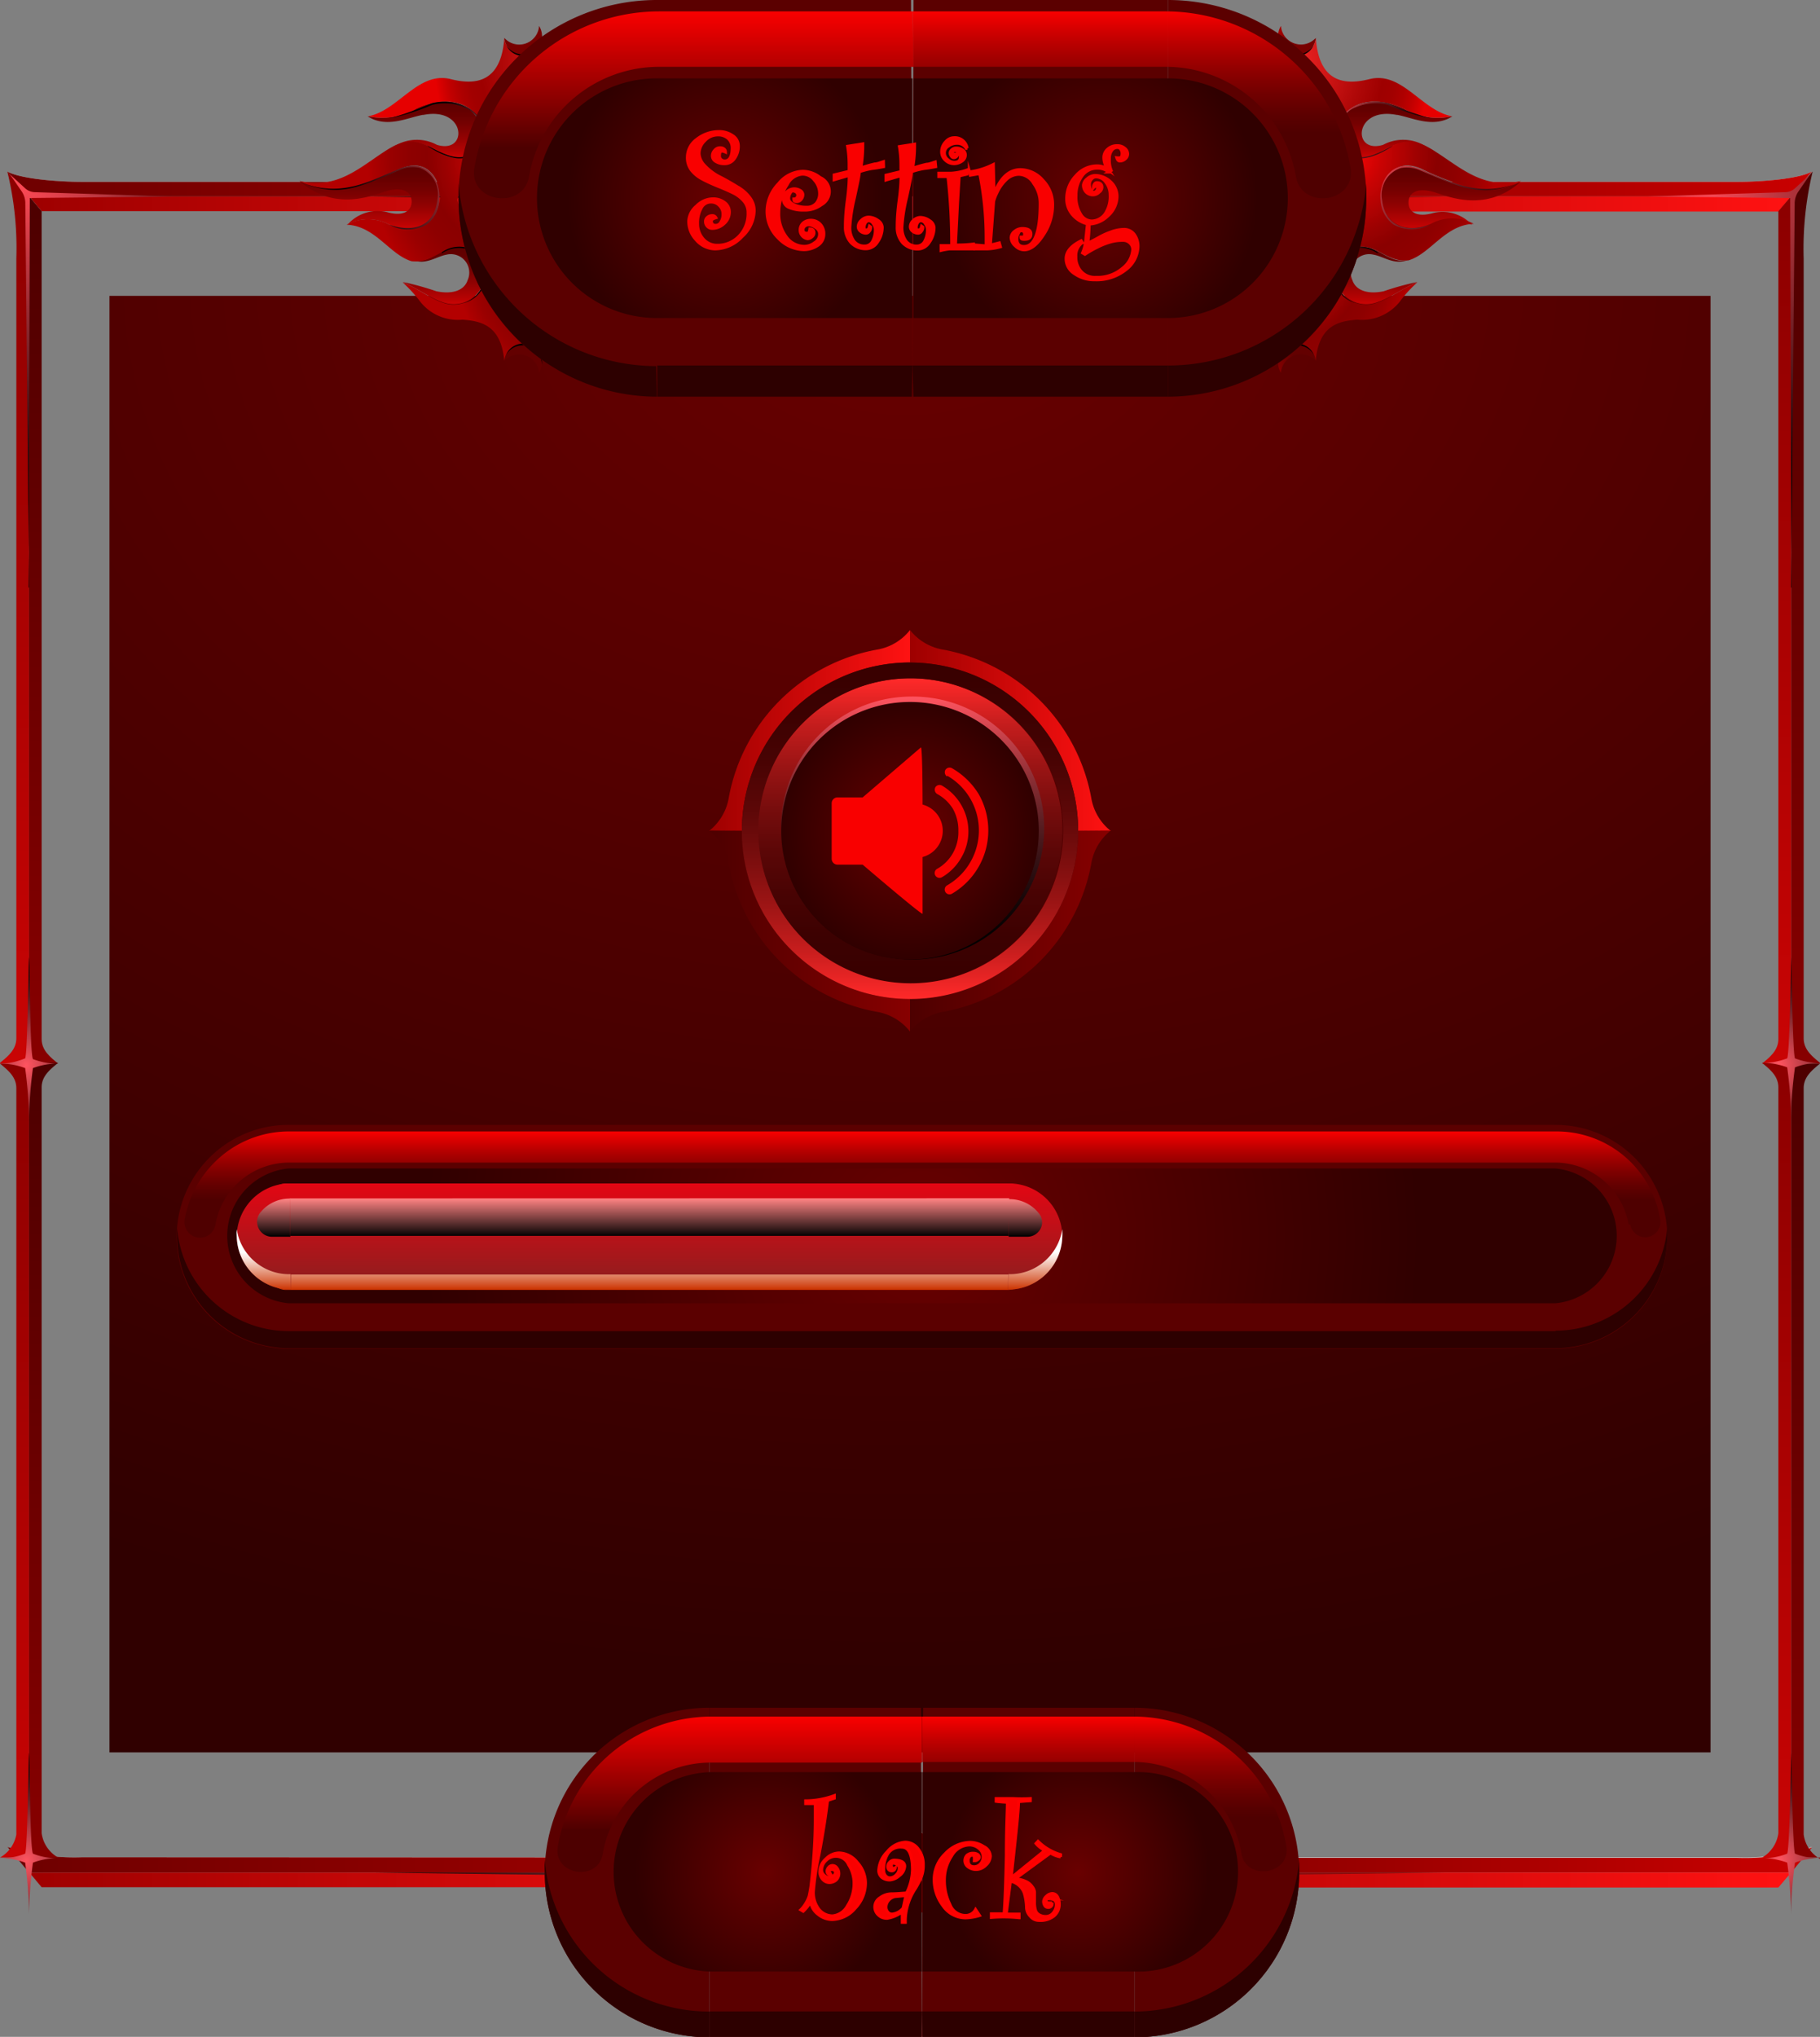 <svg xmlns="http://www.w3.org/2000/svg" xmlns:xlink="http://www.w3.org/1999/xlink" viewBox="0 0 121.54 135.97"><rect x="0" y="0" width="121.54" height="135.97" fill="#808080" stroke="none"/><defs><style>.cls-1{isolation:isolate;}.cls-10,.cls-11,.cls-12,.cls-13,.cls-14,.cls-15,.cls-16,.cls-17,.cls-18,.cls-19,.cls-2,.cls-20,.cls-21,.cls-22,.cls-23,.cls-24,.cls-25,.cls-26,.cls-27,.cls-28,.cls-29,.cls-3,.cls-30,.cls-31,.cls-32,.cls-33,.cls-34,.cls-35,.cls-36,.cls-37,.cls-38,.cls-39,.cls-4,.cls-40,.cls-41,.cls-42,.cls-43,.cls-44,.cls-45,.cls-46,.cls-47,.cls-48,.cls-49,.cls-5,.cls-50,.cls-51,.cls-52,.cls-53,.cls-54,.cls-55,.cls-56,.cls-57,.cls-59,.cls-6,.cls-60,.cls-63,.cls-64,.cls-67,.cls-68,.cls-69,.cls-7,.cls-70,.cls-71,.cls-72,.cls-73,.cls-74,.cls-75,.cls-78,.cls-79,.cls-8,.cls-80,.cls-81,.cls-83,.cls-84,.cls-85,.cls-86,.cls-87,.cls-88,.cls-9{fill-rule:evenodd;}.cls-2{fill:url(#radial-gradient);}.cls-3{fill:#cfcfcf;}.cls-4{fill:url(#linear-gradient);}.cls-5{fill:url(#linear-gradient-2);}.cls-6{fill:url(#linear-gradient-3);}.cls-7{fill:url(#linear-gradient-4);}.cls-14,.cls-15,.cls-20,.cls-21,.cls-22,.cls-27,.cls-28,.cls-29,.cls-38,.cls-39,.cls-40,.cls-41,.cls-42,.cls-51,.cls-52,.cls-53,.cls-54,.cls-55,.cls-58,.cls-61,.cls-62,.cls-65,.cls-73,.cls-77,.cls-8,.cls-80,.cls-82,.cls-84,.cls-87,.cls-9{mix-blend-mode:screen;}.cls-8{fill:url(#linear-gradient-5);}.cls-15,.cls-9{opacity:0.5;}.cls-9{fill:url(#linear-gradient-6);}.cls-10{fill:url(#linear-gradient-7);}.cls-11{fill:url(#linear-gradient-8);}.cls-12{fill:url(#linear-gradient-9);}.cls-13{fill:url(#linear-gradient-10);}.cls-14{fill:url(#linear-gradient-11);}.cls-15{fill:url(#linear-gradient-12);}.cls-16{fill:url(#linear-gradient-13);}.cls-17{fill:url(#linear-gradient-14);}.cls-18{fill:url(#linear-gradient-15);}.cls-19{fill:url(#linear-gradient-16);}.cls-20{fill:url(#radial-gradient-2);}.cls-21{fill:url(#radial-gradient-3);}.cls-22{fill:url(#radial-gradient-4);}.cls-23{fill:url(#linear-gradient-17);}.cls-24{fill:url(#linear-gradient-18);}.cls-25{fill:url(#linear-gradient-19);}.cls-26{fill:url(#linear-gradient-20);}.cls-27{fill:url(#radial-gradient-5);}.cls-28{fill:url(#radial-gradient-6);}.cls-29{fill:url(#radial-gradient-7);}.cls-30{fill:url(#radial-gradient-8);}.cls-31{fill:url(#radial-gradient-9);}.cls-32{fill:url(#linear-gradient-21);}.cls-33{fill:url(#linear-gradient-22);}.cls-34{fill:url(#linear-gradient-23);}.cls-35{fill:url(#radial-gradient-10);}.cls-36{fill:url(#radial-gradient-11);}.cls-37{fill:url(#radial-gradient-12);}.cls-38{fill:url(#radial-gradient-13);}.cls-39{fill:url(#radial-gradient-14);}.cls-40{fill:url(#radial-gradient-15);}.cls-41{fill:url(#radial-gradient-16);}.cls-42{fill:url(#radial-gradient-17);}.cls-43{fill:url(#radial-gradient-18);}.cls-44{fill:url(#radial-gradient-19);}.cls-45{fill:url(#linear-gradient-24);}.cls-46{fill:url(#linear-gradient-25);}.cls-47{fill:url(#linear-gradient-26);}.cls-48{fill:url(#radial-gradient-20);}.cls-49{fill:url(#radial-gradient-21);}.cls-50{fill:url(#radial-gradient-22);}.cls-51{fill:url(#radial-gradient-23);}.cls-52{fill:url(#radial-gradient-24);}.cls-53{fill:url(#radial-gradient-25);}.cls-54{fill:url(#radial-gradient-26);}.cls-55{fill:url(#radial-gradient-27);}.cls-56{fill:#5b0000;}.cls-57{fill:#2d0000;}.cls-58{fill:url(#linear-gradient-27);}.cls-59{fill:url(#radial-gradient-28);}.cls-60{fill:url(#radial-gradient-29);}.cls-61{fill:url(#linear-gradient-28);}.cls-62{fill:url(#linear-gradient-29);}.cls-63{fill:url(#radial-gradient-30);}.cls-64{fill:url(#radial-gradient-31);}.cls-65{fill:url(#linear-gradient-30);}.cls-66,.cls-75,.cls-76{fill:#f90000;}.cls-66{stroke:red;stroke-width:0.19px;}.cls-66,.cls-76{stroke-miterlimit:10;}.cls-67{fill:url(#linear-gradient-31);}.cls-68{fill:url(#linear-gradient-32);}.cls-69{fill:url(#linear-gradient-33);}.cls-70{fill:url(#linear-gradient-34);}.cls-71{fill:url(#linear-gradient-35);}.cls-72{fill:url(#linear-gradient-36);}.cls-73{fill:url(#linear-gradient-37);}.cls-74{fill:url(#radial-gradient-32);}.cls-76{stroke:#f90000;stroke-width:0.21px;}.cls-77{fill:url(#linear-gradient-38);}.cls-78{fill:url(#radial-gradient-33);}.cls-79{fill:url(#linear-gradient-39);}.cls-80{fill:url(#linear-gradient-40);}.cls-81,.cls-85,.cls-88{mix-blend-mode:multiply;}.cls-81{fill:url(#linear-gradient-41);}.cls-82{fill:url(#linear-gradient-42);}.cls-83{fill:url(#linear-gradient-43);}.cls-84{fill:url(#linear-gradient-44);}.cls-85{fill:url(#linear-gradient-45);}.cls-86{fill:url(#linear-gradient-46);}.cls-87{fill:url(#linear-gradient-47);}.cls-88{fill:url(#linear-gradient-48);}</style><radialGradient id="radial-gradient" cx="120.24" cy="-332.71" r="145.85" gradientTransform="translate(-44.06 231.63) scale(0.87 0.64)" gradientUnits="userSpaceOnUse"><stop offset="0" stop-color="#690000"/><stop offset="1" stop-color="#300000"/></radialGradient><linearGradient id="linear-gradient" x1="1.94" y1="-576.2" x2="60.77" y2="-576.2" gradientTransform="matrix(1, 0, 0, -1, 0, -561.18)" gradientUnits="userSpaceOnUse"><stop offset="0" stop-color="#9e0000"/><stop offset="1" stop-color="#ff1212"/></linearGradient><linearGradient id="linear-gradient-2" x1="0.49" y1="-572.41" x2="60.77" y2="-572.41" gradientTransform="matrix(1, 0, 0, -1, 0, -561.18)" gradientUnits="userSpaceOnUse"><stop offset="0" stop-color="#6e0000"/><stop offset="1" stop-color="#ad0000"/></linearGradient><linearGradient id="linear-gradient-3" x1="60.77" y1="-572.41" x2="121.05" y2="-572.41" gradientTransform="matrix(1, 0, 0, -1, 0, -561.18)" gradientUnits="userSpaceOnUse"><stop offset="0" stop-color="#6b0000"/><stop offset="1" stop-color="#c90000"/></linearGradient><linearGradient id="linear-gradient-4" x1="60.77" y1="-576.2" x2="119.61" y2="-576.2" xlink:href="#linear-gradient"/><linearGradient id="linear-gradient-5" x1="24.88" y1="-575.95" x2="60.77" y2="-575.95" gradientTransform="matrix(1, 0, 0, -1, 0, -561.18)" gradientUnits="userSpaceOnUse"><stop offset="0"/><stop offset="1" stop-color="#ff4a56"/></linearGradient><linearGradient id="linear-gradient-6" x1="60.77" y1="-575.95" x2="96.66" y2="-575.95" gradientTransform="matrix(1, 0, 0, -1, 0, -561.18)" gradientUnits="userSpaceOnUse"><stop offset="0" stop-color="#ff4a56"/><stop offset="1"/></linearGradient><linearGradient id="linear-gradient-7" x1="1.94" y1="-688.03" x2="60.77" y2="-688.03" xlink:href="#linear-gradient"/><linearGradient id="linear-gradient-8" x1="0.49" y1="-684.25" x2="60.77" y2="-684.25" xlink:href="#linear-gradient-2"/><linearGradient id="linear-gradient-9" x1="60.77" y1="-684.25" x2="121.05" y2="-684.25" xlink:href="#linear-gradient-3"/><linearGradient id="linear-gradient-10" x1="60.77" y1="-688.03" x2="119.61" y2="-688.03" xlink:href="#linear-gradient"/><linearGradient id="linear-gradient-11" x1="24.88" y1="-687.78" x2="60.77" y2="-687.78" xlink:href="#linear-gradient-5"/><linearGradient id="linear-gradient-12" x1="60.77" y1="-687.78" x2="96.66" y2="-687.78" xlink:href="#linear-gradient-6"/><linearGradient id="linear-gradient-13" x1="0.97" y1="124.04" x2="0.97" y2="70.95" gradientUnits="userSpaceOnUse"><stop offset="0" stop-color="#c90404"/><stop offset="1" stop-color="#8c0000"/></linearGradient><linearGradient id="linear-gradient-14" x1="0.97" y1="70.95" x2="0.97" y2="11.45" xlink:href="#linear-gradient-13"/><linearGradient id="linear-gradient-15" x1="2.91" y1="70.95" x2="2.91" y2="13.12" gradientUnits="userSpaceOnUse"><stop offset="0" stop-color="#870000"/><stop offset="1" stop-color="#4d0000"/></linearGradient><linearGradient id="linear-gradient-16" x1="2.91" y1="124.04" x2="2.91" y2="70.95" xlink:href="#linear-gradient-15"/><radialGradient id="radial-gradient-2" cx="53.8" cy="12.06" r="21.37" gradientTransform="translate(-44.59) scale(0.86 1)" xlink:href="#linear-gradient-6"/><radialGradient id="radial-gradient-3" cx="53.89" cy="71.12" r="6.79" gradientTransform="translate(-44.59) scale(0.86 1)" gradientUnits="userSpaceOnUse"><stop offset="0" stop-color="#ff5460"/><stop offset="1"/></radialGradient><radialGradient id="radial-gradient-4" cx="53.89" cy="124.22" r="6.79" xlink:href="#radial-gradient-3"/><linearGradient id="linear-gradient-17" x1="120.57" y1="124.04" x2="120.57" y2="70.95" xlink:href="#linear-gradient-15"/><linearGradient id="linear-gradient-18" x1="120.57" y1="70.95" x2="120.57" y2="11.45" xlink:href="#linear-gradient-15"/><linearGradient id="linear-gradient-19" x1="118.64" y1="70.95" x2="118.64" y2="13.12" xlink:href="#linear-gradient-13"/><linearGradient id="linear-gradient-20" x1="118.64" y1="124.04" x2="118.64" y2="70.95" xlink:href="#linear-gradient-13"/><radialGradient id="radial-gradient-5" cx="-1309.02" cy="12.06" r="21.37" gradientTransform="matrix(-0.86, 0, 0, 1, -1011.85, 0)" xlink:href="#linear-gradient-6"/><radialGradient id="radial-gradient-6" cx="190.02" cy="71.12" r="6.79" xlink:href="#radial-gradient-3"/><radialGradient id="radial-gradient-7" cx="190.02" cy="124.22" r="6.79" xlink:href="#radial-gradient-3"/><radialGradient id="radial-gradient-8" cx="-1449.75" cy="26.45" r="5.11" gradientTransform="matrix(-0.9, 0, 0, 1, -1222.3, 0)" gradientUnits="userSpaceOnUse"><stop offset="0" stop-color="#d40000"/><stop offset="1" stop-color="#630000"/></radialGradient><radialGradient id="radial-gradient-9" cx="-1451.54" cy="1.65" r="2.37" gradientTransform="matrix(-0.9, 0, 0, 1, -1222.3, 0)" gradientUnits="userSpaceOnUse"><stop offset="0" stop-color="red"/><stop offset="1" stop-color="#780000"/></radialGradient><linearGradient id="linear-gradient-21" x1="-649.12" y1="15.26" x2="-649.12" y2="11.05" gradientTransform="matrix(-1, 0, 0, 1, -552.22, 0)" gradientUnits="userSpaceOnUse"><stop offset="0" stop-color="#c90404"/><stop offset="0.12" stop-color="#b40303"/><stop offset="0.38" stop-color="#8f0202"/><stop offset="0.62" stop-color="#740101"/><stop offset="0.84" stop-color="#640000"/><stop offset="1" stop-color="#5e0000"/></linearGradient><linearGradient id="linear-gradient-22" x1="-644.12" y1="20.31" x2="-644.12" y2="16.48" xlink:href="#linear-gradient-21"/><linearGradient id="linear-gradient-23" x1="-645.37" y1="10.51" x2="-645.37" y2="6.78" xlink:href="#linear-gradient-21"/><radialGradient id="radial-gradient-10" cx="-1453.28" cy="4.12" r="10.95" gradientTransform="matrix(-0.9, 0, 0, 1, -1222.3, 0)" gradientUnits="userSpaceOnUse"><stop offset="0" stop-color="#ff2b2b"/><stop offset="0.21" stop-color="#dd1c1c"/><stop offset="0.53" stop-color="#b00808"/><stop offset="0.69" stop-color="#9e0000"/><stop offset="0.77" stop-color="#a20000"/><stop offset="0.84" stop-color="#ae0000"/><stop offset="0.91" stop-color="#c10000"/><stop offset="0.98" stop-color="#dc0000"/><stop offset="1" stop-color="#e60000"/></radialGradient><radialGradient id="radial-gradient-11" cx="-1458.01" cy="10.23" r="11.24" gradientTransform="matrix(-0.9, 0, 0, 1, -1222.3, 0)" gradientUnits="userSpaceOnUse"><stop offset="0" stop-color="#ff0505"/><stop offset="0.24" stop-color="#c90303"/><stop offset="0.48" stop-color="#9c0101"/><stop offset="0.6" stop-color="#8a0000"/><stop offset="0.72" stop-color="#8e0000"/><stop offset="0.85" stop-color="#9a0000"/><stop offset="0.97" stop-color="#ad0000"/><stop offset="1" stop-color="#b30000"/></radialGradient><radialGradient id="radial-gradient-12" cx="-1454.2" cy="17.4" r="8.49" xlink:href="#radial-gradient-11"/><radialGradient id="radial-gradient-13" cx="-1459.99" cy="9.84" r="10.99" gradientTransform="matrix(-0.9, 0, 0, 1, -1222.3, 0)" xlink:href="#linear-gradient-6"/><radialGradient id="radial-gradient-14" cx="-1456.36" cy="6.41" r="7.08" gradientTransform="matrix(-0.9, 0, 0, 1, -1222.3, 0)" xlink:href="#linear-gradient-6"/><radialGradient id="radial-gradient-15" cx="-1455" cy="16.14" r="4.81" gradientTransform="matrix(-0.9, 0, 0, 1, -1222.3, 0)" xlink:href="#linear-gradient-6"/><radialGradient id="radial-gradient-16" cx="-1450.88" cy="2.06" r="3.05" gradientTransform="matrix(-0.9, 0, 0, 1, -1222.3, 0)" xlink:href="#linear-gradient-6"/><radialGradient id="radial-gradient-17" cx="-1450.83" cy="24.7" r="2.97" gradientTransform="matrix(-0.9, 0, 0, 1, -1222.3, 0)" xlink:href="#linear-gradient-6"/><radialGradient id="radial-gradient-18" cx="-3476.75" cy="26.45" r="5.11" gradientTransform="translate(3171.13 0) scale(0.9 1)" xlink:href="#radial-gradient-8"/><radialGradient id="radial-gradient-19" cx="-3478.54" cy="1.65" r="2.37" gradientTransform="translate(3171.13 0) scale(0.9 1)" xlink:href="#radial-gradient-9"/><linearGradient id="linear-gradient-24" x1="-2476.41" y1="15.26" x2="-2476.41" y2="11.05" gradientTransform="translate(2501.05)" xlink:href="#linear-gradient-21"/><linearGradient id="linear-gradient-25" x1="-2471.41" y1="20.31" x2="-2471.41" y2="16.48" gradientTransform="translate(2501.05)" xlink:href="#linear-gradient-21"/><linearGradient id="linear-gradient-26" x1="-2472.66" y1="10.51" x2="-2472.66" y2="6.78" gradientTransform="translate(2501.05)" xlink:href="#linear-gradient-21"/><radialGradient id="radial-gradient-20" cx="-3480.27" cy="4.12" r="10.95" gradientTransform="translate(3171.13 0) scale(0.9 1)" xlink:href="#radial-gradient-10"/><radialGradient id="radial-gradient-21" cx="-3485.01" cy="10.23" r="11.24" gradientTransform="translate(3171.13 0) scale(0.9 1)" xlink:href="#radial-gradient-11"/><radialGradient id="radial-gradient-22" cx="-3481.2" cy="17.4" r="8.49" gradientTransform="translate(3171.13 0) scale(0.9 1)" xlink:href="#radial-gradient-11"/><radialGradient id="radial-gradient-23" cx="-3486.99" cy="9.84" r="10.99" gradientTransform="translate(3171.13 0) scale(0.9 1)" xlink:href="#linear-gradient-6"/><radialGradient id="radial-gradient-24" cx="-3483.36" cy="6.41" r="7.08" gradientTransform="translate(3171.13 0) scale(0.9 1)" xlink:href="#linear-gradient-6"/><radialGradient id="radial-gradient-25" cx="-3482" cy="16.14" r="4.81" gradientTransform="translate(3171.13 0) scale(0.9 1)" xlink:href="#linear-gradient-6"/><radialGradient id="radial-gradient-26" cx="-3477.88" cy="2.06" r="3.05" gradientTransform="translate(3171.13 0) scale(0.9 1)" xlink:href="#linear-gradient-6"/><radialGradient id="radial-gradient-27" cx="-3477.83" cy="24.7" r="2.97" gradientTransform="translate(3171.13 0) scale(0.9 1)" xlink:href="#linear-gradient-6"/><linearGradient id="linear-gradient-27" x1="269.33" y1="801.27" x2="269.33" y2="788.79" gradientTransform="translate(-193.76 -788.03)" gradientUnits="userSpaceOnUse"><stop offset="0.35" stop-color="#430000" stop-opacity="0.5"/><stop offset="1" stop-color="#f90000"/></linearGradient><radialGradient id="radial-gradient-28" cx="73.47" cy="13.24" r="10.52" gradientTransform="matrix(1, 0, 0, 1, 0, 0)" xlink:href="#radial-gradient"/><radialGradient id="radial-gradient-29" cx="48.4" cy="13.24" r="10.52" gradientTransform="matrix(1, 0, 0, 1, 0, 0)" xlink:href="#radial-gradient"/><linearGradient id="linear-gradient-28" x1="479.33" y1="879.7" x2="479.33" y2="867.23" gradientTransform="matrix(-1, 0, 0, 1, 525.62, -866.46)" gradientUnits="userSpaceOnUse"><stop offset="0.27" stop-color="#4d0000"/><stop offset="1" stop-color="#f90000"/></linearGradient><linearGradient id="linear-gradient-29" x1="267.5" y1="912.99" x2="267.5" y2="902.62" xlink:href="#linear-gradient-27"/><radialGradient id="radial-gradient-30" cx="72" cy="124.96" r="8.75" gradientTransform="matrix(1, 0, 0, 1, 0, 0)" xlink:href="#radial-gradient"/><radialGradient id="radial-gradient-31" cx="51.15" cy="124.96" r="8.75" gradientTransform="matrix(1, 0, 0, 1, 0, 0)" xlink:href="#radial-gradient"/><linearGradient id="linear-gradient-30" x1="476.22" y1="991.42" x2="476.22" y2="981.05" xlink:href="#linear-gradient-28"/><linearGradient id="linear-gradient-31" x1="60.77" y1="65.64" x2="60.77" y2="45.28" gradientUnits="userSpaceOnUse"><stop offset="0" stop-color="#380000"/><stop offset="0.15" stop-color="#3c0101"/><stop offset="0.29" stop-color="#480303"/><stop offset="0.43" stop-color="#5b0707"/><stop offset="0.57" stop-color="#770d0d"/><stop offset="0.71" stop-color="#9a1414"/><stop offset="0.85" stop-color="#c51d1d"/><stop offset="0.98" stop-color="#f82828"/><stop offset="1" stop-color="#ff2929"/></linearGradient><linearGradient id="linear-gradient-32" x1="47.37" y1="48.76" x2="60.77" y2="48.76" gradientTransform="matrix(1, 0, 0, 1, 0, 0)" xlink:href="#linear-gradient"/><linearGradient id="linear-gradient-33" x1="60.77" y1="48.76" x2="74.17" y2="48.76" gradientTransform="matrix(1, 0, 0, 1, 0, 0)" xlink:href="#linear-gradient"/><linearGradient id="linear-gradient-34" x1="47.37" y1="62.16" x2="60.77" y2="62.16" gradientUnits="userSpaceOnUse"><stop offset="0" stop-color="#4d0000"/><stop offset="1" stop-color="#870000"/></linearGradient><linearGradient id="linear-gradient-35" x1="60.77" y1="62.16" x2="74.17" y2="62.16" xlink:href="#linear-gradient-34"/><linearGradient id="linear-gradient-36" x1="60.77" y1="66.69" x2="60.77" y2="44.22" gradientUnits="userSpaceOnUse"><stop offset="0" stop-color="#ff2929"/><stop offset="0.02" stop-color="#f82828"/><stop offset="0.15" stop-color="#c51d1d"/><stop offset="0.29" stop-color="#9a1414"/><stop offset="0.43" stop-color="#770d0d"/><stop offset="0.57" stop-color="#5b0707"/><stop offset="0.71" stop-color="#480303"/><stop offset="0.85" stop-color="#3c0101"/><stop offset="1" stop-color="#380000"/></linearGradient><linearGradient id="linear-gradient-37" x1="60.77" y1="64.06" x2="60.77" y2="46.5" gradientUnits="userSpaceOnUse"><stop offset="0"/><stop offset="0.1" stop-color="#060202"/><stop offset="0.22" stop-color="#160708"/><stop offset="0.36" stop-color="#311013"/><stop offset="0.51" stop-color="#571d21"/><stop offset="0.68" stop-color="#882d33"/><stop offset="0.84" stop-color="#c24049"/><stop offset="1" stop-color="#ff5460"/></linearGradient><radialGradient id="radial-gradient-32" cx="60.77" cy="55.46" r="8.6" gradientTransform="matrix(1, 0, 0, 1, 0, 0)" xlink:href="#radial-gradient"/><linearGradient id="linear-gradient-38" x1="-546.23" y1="-728.94" x2="-546.23" y2="-735.98" gradientTransform="translate(607.81 811.51)" xlink:href="#linear-gradient-27"/><radialGradient id="radial-gradient-33" cx="-546.23" cy="-728.95" r="33.26" gradientTransform="translate(607.81 811.51)" xlink:href="#radial-gradient"/><linearGradient id="linear-gradient-39" x1="-564.58" y1="-725.42" x2="-564.58" y2="-732.48" gradientTransform="translate(607.81 811.51)" gradientUnits="userSpaceOnUse"><stop offset="0" stop-color="#8a1f1f"/><stop offset="1" stop-color="#e30613"/></linearGradient><linearGradient id="linear-gradient-40" x1="-564.58" y1="-728.95" x2="-564.58" y2="-731.5" gradientTransform="translate(607.81 811.51)" gradientUnits="userSpaceOnUse"><stop offset="0"/><stop offset="1" stop-color="#ff8383"/></linearGradient><linearGradient id="linear-gradient-41" x1="-564.58" y1="-725.42" x2="-564.58" y2="-729.45" gradientTransform="translate(607.81 811.51)" gradientUnits="userSpaceOnUse"><stop offset="0" stop-color="#c30"/><stop offset="0.1" stop-color="#d5572d"/><stop offset="0.46" stop-color="#f3cfc3"/><stop offset="0.62" stop-color="#fff"/></linearGradient><linearGradient id="linear-gradient-42" x1="-503.99" y1="-731.49" x2="-503.99" y2="-731.49" xlink:href="#linear-gradient-40"/><linearGradient id="linear-gradient-43" x1="-538.68" y1="-725.42" x2="-538.68" y2="-732.48" xlink:href="#linear-gradient-39"/><linearGradient id="linear-gradient-44" x1="-539.32" y1="-728.95" x2="-539.32" y2="-731.5" xlink:href="#linear-gradient-40"/><linearGradient id="linear-gradient-45" x1="-538.68" y1="-725.42" x2="-538.68" y2="-729.45" xlink:href="#linear-gradient-41"/><linearGradient id="linear-gradient-46" x1="636.99" y1="-639.08" x2="636.99" y2="-646.15" gradientTransform="matrix(-1, 0, 0, 1, 654.62, 725.18)" xlink:href="#linear-gradient-39"/><linearGradient id="linear-gradient-47" x1="636.35" y1="-642.62" x2="636.35" y2="-645.16" gradientTransform="matrix(-1, 0, 0, 1, 654.62, 725.18)" xlink:href="#linear-gradient-40"/><linearGradient id="linear-gradient-48" x1="636.99" y1="-639.08" x2="636.99" y2="-643.12" gradientTransform="matrix(-1, 0, 0, 1, 654.62, 725.18)" xlink:href="#linear-gradient-41"/></defs><g class="cls-1"><g id="Layer_2" data-name="Layer 2"><g id="Layer_1-2" data-name="Layer 1"><polygon class="cls-2" points="7.31 19.75 114.23 19.75 114.23 116.98 7.31 116.98 7.31 19.75 7.31 19.75"/><path class="cls-3" d="M60.77,9.34a5.21,5.21,0,0,0,4.41,2.8H116c1.73,0,4.18-.21,5-.69l-2.29,2.65H65.18a5.21,5.21,0,0,0-4.41,2.8,5.18,5.18,0,0,0-4.4-2.8H2.78L.49,11.45c.85.48,3.3.69,5,.69H56.37a5.18,5.18,0,0,0,4.4-2.8Z"/><path class="cls-4" d="M1.94,13.12H60.77V16.9a5.18,5.18,0,0,0-4.4-2.8H2.78l-.84-1Z"/><path class="cls-5" d="M56.37,12.14a5.18,5.18,0,0,0,4.4-2.8v3.78H1.94L.49,11.45c.85.48,3.3.69,5,.69Z"/><path class="cls-6" d="M60.77,13.12V9.34a5.21,5.21,0,0,0,4.41,2.8H116c1.73,0,4.18-.21,5-.69l-1.44,1.67Z"/><path class="cls-7" d="M60.77,13.12h58.84l-.85,1H65.18a5.21,5.21,0,0,0-4.41,2.8V13.12Z"/><path class="cls-8" d="M24.88,13.12l34.78.47c.54,0,1,.91,1.11,2.81V13.12Z"/><path class="cls-9" d="M96.66,13.12l-34.77.47c-.55,0-1,.91-1.12,2.81V13.12Z"/><path class="cls-3" d="M60.77,121.18a5.21,5.21,0,0,0,4.41,2.8H116a14.48,14.48,0,0,0,5-.69l-2.29,2.65H65.18a5.21,5.21,0,0,0-4.41,2.8,5.18,5.18,0,0,0-4.4-2.8H2.78L.49,123.29a14.59,14.59,0,0,0,5,.69H56.37a5.18,5.18,0,0,0,4.4-2.8Z"/><path class="cls-10" d="M1.94,125H60.77v3.78a5.18,5.18,0,0,0-4.4-2.8H2.78l-.84-1Z"/><path class="cls-11" d="M56.37,124a5.18,5.18,0,0,0,4.4-2.8V125H1.94L.49,123.29a14.59,14.59,0,0,0,5,.69Z"/><path class="cls-12" d="M60.77,125v-3.78a5.21,5.21,0,0,0,4.41,2.8H116a14.48,14.48,0,0,0,5-.69L119.61,125Z"/><path class="cls-13" d="M60.77,125h58.84l-.85,1H65.18a5.21,5.21,0,0,0-4.41,2.8V125Z"/><path class="cls-14" d="M24.88,125l34.78.46c.54,0,1,.92,1.11,2.82V125Z"/><path class="cls-15" d="M96.66,125l-34.77.46c-.55,0-1,.92-1.12,2.82V125Z"/><path class="cls-16" d="M0,124H1.94V71H0c.49.41,1.09.86,1.09,1.64v49.82A2.21,2.21,0,0,1,0,124Z"/><path class="cls-17" d="M0,71H1.94V13.12L.49,11.45a21.52,21.52,0,0,1,.6,5.81V69.31c0,.78-.6,1.23-1.09,1.64Z"/><path class="cls-18" d="M1.94,71H3.88c-.49-.41-1.1-.86-1.1-1.64V14.1l-.84-1V71Z"/><path class="cls-19" d="M1.94,124H3.88a2.22,2.22,0,0,1-1.1-1.63V72.59c0-.78.61-1.23,1.1-1.64H1.94V124Z"/><path class="cls-20" d="M1.94,39.22,1.69,13.58a1.4,1.4,0,0,0-.24-.8L.67,11.65l1,.91a1,1,0,0,0,.67.27l9.25.29-9.6.1-.08,26Z"/><path class="cls-21" d="M1.68,70.65A4.62,4.62,0,0,1,.13,71a4.88,4.88,0,0,1,1.55.3,29,29,0,0,1,.26,3.4,29,29,0,0,1,.26-3.4A4.87,4.87,0,0,1,3.74,71a4.61,4.61,0,0,1-1.54-.3C2,70.29,2,64.57,1.94,63.9c-.05.67-.1,6.39-.26,6.75Z"/><path class="cls-22" d="M1.68,123.74a4.38,4.38,0,0,1-1.55.3,4.88,4.88,0,0,1,1.55.3,29,29,0,0,1,.26,3.4,29,29,0,0,1,.26-3.4,4.87,4.87,0,0,1,1.54-.3,4.37,4.37,0,0,1-1.54-.3C2,123.38,2,117.66,1.94,117c-.05.66-.1,6.38-.26,6.74Z"/><path class="cls-23" d="M121.54,124h-1.93V71h1.93c-.49.41-1.09.86-1.09,1.64v49.82a2.21,2.21,0,0,0,1.09,1.63Z"/><path class="cls-24" d="M121.54,71h-1.93V13.12l1.44-1.67a21.94,21.94,0,0,0-.6,5.81V69.31c0,.78.6,1.23,1.09,1.64Z"/><path class="cls-25" d="M119.61,71h-1.94c.49-.41,1.09-.86,1.09-1.64V14.1l.85-1V71Z"/><path class="cls-26" d="M119.61,124h-1.94a2.21,2.21,0,0,0,1.09-1.63V72.59c0-.78-.6-1.23-1.09-1.64h1.94V124Z"/><path class="cls-27" d="M119.61,39.22l.24-25.64a1.4,1.4,0,0,1,.25-.8l.78-1.13-1,.91a1,1,0,0,1-.68.27l-9.25.29,9.6.1.09,26Z"/><path class="cls-28" d="M119.35,70.65a4.62,4.62,0,0,1-1.55.3,4.88,4.88,0,0,1,1.55.3,29,29,0,0,1,.26,3.4,27,27,0,0,1,.26-3.4,4.81,4.81,0,0,1,1.54-.3,4.55,4.55,0,0,1-1.54-.3c-.16-.36-.22-6.08-.26-6.75,0,.67-.1,6.39-.26,6.75Z"/><path class="cls-29" d="M119.35,123.74a4.38,4.38,0,0,1-1.55.3,4.88,4.88,0,0,1,1.55.3,29,29,0,0,1,.26,3.4,27,27,0,0,1,.26-3.4,4.81,4.81,0,0,1,1.54-.3,4.32,4.32,0,0,1-1.54-.3c-.16-.36-.22-6.08-.26-6.74,0,.66-.1,6.38-.26,6.74Z"/><path class="cls-30" d="M87.87,24.09a1.34,1.34,0,0,0-2.33.8,1.33,1.33,0,0,1,.33-1.74,1.28,1.28,0,0,1,2,.94Z"/><path class="cls-31" d="M87.87,2.53a1.34,1.34,0,0,1-2.33-.8,1.33,1.33,0,0,0,.33,1.74,1.28,1.28,0,0,0,2-.94Z"/><path class="cls-32" d="M95.5,15c-1.69.73-3.09,0-3.28-1.67-.12-1,.64-2.92,2.65-2a19.42,19.42,0,0,0,2.67,1.07,5.13,5.13,0,0,0,4-.26c-2.48,2.2-5.14.83-5.94.64-1.09-.26-1.54.18-1.54.74s.45,1,1.54.73a2.67,2.67,0,0,1,2.71.77,3,3,0,0,0-2.86,0Z"/><path class="cls-33" d="M91.72,17a1.23,1.23,0,0,0-1.41,1.7c.26.75,1.12.95,2.1.74a19,19,0,0,1,2.25-.62c-.92.39-1.8,1.06-2.65,1.34a2.08,2.08,0,0,1-2.69-2.74l.06-.14a1.46,1.46,0,0,1,1.32-.82c1.4-.08,2,1.16,3.31.91a2.2,2.2,0,0,1-.58.1c-.64,0-1.18-.38-1.71-.47Z"/><path class="cls-34" d="M93.27,7.67c-2.86-.57-3,2.64-.91,2a2.85,2.85,0,0,1,2.83.08c-1.11-.47-1.85-.29-3.11.49a1.81,1.81,0,0,1-2.56-.57l0-.09c-.65-1.63,1.12-3.73,4.24-2.31A4.56,4.56,0,0,0,97,7.76c-1.27.81-2.6.12-3.68-.09Z"/><path class="cls-35" d="M93.72,7.25c-3.12-1.42-4.89.68-4.24,2.31C88.38,7,87,4.23,85.87,3.47a1.28,1.28,0,0,0,2-.94c.21,3.05,2,3.15,3.59,2.75,2.17-.54,3.48,2.1,5.49,2.48a4.56,4.56,0,0,1-3.23-.51Z"/><path class="cls-36" d="M89.52,9.65a1.81,1.81,0,0,0,2.56.57c1.26-.78,2-1,3.11-.49a8,8,0,0,1,.73.43c1.64,1.05,3.2,2.52,5.67,1.92a5.13,5.13,0,0,1-4,.26,19.42,19.42,0,0,1-2.67-1.07c-2-.88-2.77,1.08-2.65,2,.19,1.65,1.59,2.4,3.28,1.67a3,3,0,0,1,2.86,0c-1.92.08-2.87,2-4.35,2.44-1.44.14-2-1-3.31-.91a1.46,1.46,0,0,0-1.32.82c.68-1.56,1.26-3.06,1.6-4-.31-.87-.84-2.22-1.46-3.66Z"/><path class="cls-37" d="M89.32,17.45A2.08,2.08,0,0,0,92,20.19c.85-.28,1.73-1,2.65-1.34a8.21,8.21,0,0,0-1.16,1.27,3.23,3.23,0,0,1-2.84,1.22c-1.38.09-2.58.47-2.79,2.75a1.28,1.28,0,0,0-2-.94c1-.72,2.37-3.26,3.45-5.7Z"/><path class="cls-38" d="M95.5,15c-1.46.52-3,.21-3.21-1.68a1.87,1.87,0,0,1,1.24-2.1,2.15,2.15,0,0,1,1.34.17c2.42,1,3.81,1.81,6.24.92-2.45.81-4.11-.12-6.2-1-1.93-.84-2.85.78-2.71,2.06A2.11,2.11,0,0,0,93.07,15a2.55,2.55,0,0,0,2.43,0Z"/><path class="cls-39" d="M93,9.74c-.9.44-2.6,1.53-3.41-.15a1.73,1.73,0,0,1,.93-2.42A3.32,3.32,0,0,1,92.68,7a14.47,14.47,0,0,0,2.81.89,21.81,21.81,0,0,1-2.79-1c-2-.49-4.14.86-3.21,2.79.76,1.56,2.48.74,3.49.08Z"/><path class="cls-40" d="M92,16.84a2,2,0,0,0-2.32,0,2,2,0,0,0,.92,3.41,2,2,0,0,1-.87-3.34,2,2,0,0,1,2.27,0Z"/><path class="cls-41" d="M87.74,3a1.28,1.28,0,0,1-2.38-.67A1.25,1.25,0,0,0,87.74,3Z"/><path class="cls-42" d="M87.74,23.68a1.28,1.28,0,0,0-2.38.67,1.25,1.25,0,0,1,2.38-.67Z"/><path class="cls-43" d="M33.68,24.09a1.34,1.34,0,0,1,2.32.8,1.33,1.33,0,0,0-.32-1.74,1.28,1.28,0,0,0-2,.94Z"/><path class="cls-44" d="M33.68,2.53A1.33,1.33,0,0,0,36,1.73a1.32,1.32,0,0,1-.32,1.74,1.28,1.28,0,0,1-2-.94Z"/><path class="cls-45" d="M26,15c1.69.73,3.09,0,3.29-1.67.11-1-.64-2.92-2.65-2A20,20,0,0,1,24,12.34,5.15,5.15,0,0,1,20,12.08c2.48,2.2,5.15.83,5.95.64,1.08-.26,1.54.18,1.54.74s-.46,1-1.54.73a2.67,2.67,0,0,0-2.71.77A2.94,2.94,0,0,1,26,15Z"/><path class="cls-46" d="M29.82,17a1.23,1.23,0,0,1,1.41,1.7c-.25.75-1.11.95-2.1.74a19.35,19.35,0,0,0-2.24-.62c.92.39,1.8,1.06,2.64,1.34a2.09,2.09,0,0,0,2.7-2.74l-.07-.14a1.46,1.46,0,0,0-1.32-.82c-1.4-.08-2,1.16-3.31.91a2.28,2.28,0,0,0,.59.1c.64,0,1.18-.38,1.7-.47Z"/><path class="cls-47" d="M28.28,7.67c2.86-.57,3,2.64.9,2a2.85,2.85,0,0,0-2.83.08c1.11-.47,1.85-.29,3.11.49A1.81,1.81,0,0,0,32,9.65l0-.09c.66-1.63-1.11-3.73-4.23-2.31a4.57,4.57,0,0,1-3.23.51c1.27.81,2.6.12,3.68-.09Z"/><path class="cls-48" d="M27.83,7.25c3.12-1.42,4.89.68,4.23,2.31,1.1-2.55,2.51-5.33,3.62-6.09a1.28,1.28,0,0,1-2-.94c-.22,3.05-2,3.15-3.59,2.75-2.17-.54-3.49,2.1-5.49,2.48a4.57,4.57,0,0,0,3.23-.51Z"/><path class="cls-49" d="M32,9.65a1.81,1.81,0,0,1-2.56.57c-1.26-.78-2-1-3.11-.49a8,8,0,0,0-.72.43C24,11.21,22.43,12.68,20,12.08a5.15,5.15,0,0,0,4.06.26,20,20,0,0,0,2.67-1.07c2-.88,2.76,1.08,2.65,2C29.13,15,27.73,15.71,26,15a2.94,2.94,0,0,0-2.85,0c1.92.08,2.86,2,4.34,2.44,1.44.14,2-1,3.31-.91a1.46,1.46,0,0,1,1.32.82c-.68-1.56-1.26-3.06-1.6-4,.32-.87.84-2.22,1.46-3.66Z"/><path class="cls-50" d="M32.23,17.45a2.09,2.09,0,0,1-2.7,2.74c-.84-.28-1.72-1-2.64-1.34a9.35,9.35,0,0,1,1.16,1.27,3.2,3.2,0,0,0,2.83,1.22c1.39.09,2.58.47,2.8,2.75a1.28,1.28,0,0,1,2-.94c-1.06-.72-2.38-3.26-3.45-5.7Z"/><path class="cls-51" d="M26,15c1.47.52,3,.21,3.21-1.68A1.85,1.85,0,0,0,28,11.2a2.18,2.18,0,0,0-1.35.17c-2.41,1-3.81,1.81-6.23.92,2.45.81,4.11-.12,6.2-1,1.93-.84,2.84.78,2.71,2.06A2.09,2.09,0,0,1,28.47,15,2.55,2.55,0,0,1,26,15Z"/><path class="cls-52" d="M28.57,9.74c.9.44,2.59,1.53,3.41-.15A1.74,1.74,0,0,0,31,7.17,3.32,3.32,0,0,0,28.86,7a14.47,14.47,0,0,1-2.81.89,21.44,21.44,0,0,0,2.8-1c1.94-.49,4.14.86,3.2,2.79-.76,1.56-2.47.74-3.48.08Z"/><path class="cls-53" d="M29.51,16.84a2,2,0,0,1,2.32,0,2,2,0,0,1-.92,3.41,2,2,0,0,0,.87-3.34,2,2,0,0,0-2.27,0Z"/><path class="cls-54" d="M33.8,3a1.28,1.28,0,0,0,2.38-.67A1.25,1.25,0,0,1,33.8,3Z"/><path class="cls-55" d="M33.8,23.68a1.28,1.28,0,0,1,2.38.67,1.25,1.25,0,0,0-2.38-.67Z"/><path class="cls-56" d="M61,0H78V26.48H60.93"/><path class="cls-56" d="M78,0a13.24,13.24,0,0,1,0,26.48"/><path class="cls-57" d="M78,26.48A13.28,13.28,0,0,0,91.24,13.24c0-.35,0-.7,0-1A13.28,13.28,0,0,1,78,24.4h0"/><path class="cls-57" d="M61,26.48H78V24.4H60.93"/><path class="cls-58" d="M60.93.76H77.88A12.54,12.54,0,0,1,90.19,11.2c.38,2.34-3.27,2.84-3.65.58h0a8.82,8.82,0,0,0-8.66-7.32H60.93"/><path class="cls-56" d="M60.84,0h-17V26.48H60.93"/><path class="cls-56" d="M43.86,0a13.24,13.24,0,1,0,0,26.48"/><path class="cls-59" d="M78,5.23H61l0,16H78a8,8,0,1,0,0-16Z"/><path class="cls-60" d="M43.86,5.23h0a8,8,0,0,0,0,16H60.93l0-16Z"/><path class="cls-57" d="M43.86,26.48A13.28,13.28,0,0,1,30.62,13.24c0-.35,0-.7,0-1a13.29,13.29,0,0,0,13.2,12.2h0"/><path class="cls-57" d="M60.89,26.48h-17V24.4H60.93"/><path class="cls-61" d="M60.93.76H44A12.52,12.52,0,0,0,31.68,11.2c-.39,2.34,3.26,2.84,3.65.58h0A8.82,8.82,0,0,1,44,4.46h17"/><path class="cls-56" d="M61.65,114H75.76v22H61.57"/><path class="cls-56" d="M75.76,114a11,11,0,0,1,0,22"/><path class="cls-57" d="M75.76,136a11,11,0,0,0,11-11c0-.29,0-.58,0-.86a11.05,11.05,0,0,1-11,10.14h0"/><path class="cls-57" d="M61.61,136H75.76v-1.73H61.57"/><path class="cls-62" d="M61.57,114.59h14.1a10.33,10.33,0,0,1,7.32,3,10.45,10.45,0,0,1,2.91,5.64c.32,1.93-2.72,2.36-3,.48h0a7.31,7.31,0,0,0-7.19-6.09H61.57"/><path class="cls-56" d="M61.5,114H47.38v22H61.57"/><path class="cls-56" d="M47.38,114a11,11,0,0,0,0,22"/><path class="cls-63" d="M75.76,118.3H61.61l0,13.31H75.76a6.66,6.66,0,1,0,0-13.31Z"/><path class="cls-64" d="M47.38,118.3h0a6.66,6.66,0,0,0,0,13.31H61.57l0-13.31Z"/><path class="cls-57" d="M47.38,136a11,11,0,0,1-11-11,8.12,8.12,0,0,1,0-.86,11,11,0,0,0,11,10.14h0"/><path class="cls-57" d="M61.54,136H47.38v-1.73H61.57"/><path class="cls-65" d="M61.57,114.59H47.48a10.4,10.4,0,0,0-10.23,8.68c-.32,1.93,2.71,2.36,3,.48h0a7.33,7.33,0,0,1,7.2-6.09H61.57"/><path class="cls-66" d="M55.5,125.15c-.18,0-.27-.08-.27-.23a.4.4,0,0,1,.11-.27.33.33,0,0,1,.25-.12.35.35,0,0,1,.3.16.59.59,0,0,1,.13.37.59.59,0,0,1-.19.45.69.69,0,0,1-.43.16.59.59,0,0,1-.46-.21.73.73,0,0,1-.19-.53,1.13,1.13,0,0,1,.41-.85,1.24,1.24,0,0,1,.88-.39,1.59,1.59,0,0,1,1.21.63,2.05,2.05,0,0,1,.55,1.37,2.45,2.45,0,0,1-.69,1.7,2.07,2.07,0,0,1-1.53.75,1.49,1.49,0,0,1-.94-.34,1.28,1.28,0,0,1-.51-.84,2.59,2.59,0,0,1-.49.63l-.17-.1a2.15,2.15,0,0,0,.34-.44,2.19,2.19,0,0,0,.22-.47,8.18,8.18,0,0,0,.16-1c.06-.51.12-1.14.17-1.88s.08-1.48.08-2.22c0-.26,0-.62,0-1.08l-.64,0v-.19a5.65,5.65,0,0,0,1.92-.35l0,.18-.45.15q-.2,1.65-.57,3.6a18,18,0,0,0-.38,2.49,1.82,1.82,0,0,0,.37,1.17,1.16,1.16,0,0,0,.9.44,1.26,1.26,0,0,0,1-.67,2.72,2.72,0,0,0,.44-1.5,2.26,2.26,0,0,0-.36-1.23.92.92,0,0,0-1.5-.3.89.89,0,0,0-.3.67.45.45,0,0,0,.16.31.45.45,0,0,0,.32.15.6.6,0,0,0,.3-.1.29.29,0,0,0,.14-.21c0-.14-.09-.21-.29-.21s-.11,0-.11.12A.74.74,0,0,0,55.5,125.15Z"/><path class="cls-66" d="M59.79,124.67a.23.23,0,0,1-.25.22.27.27,0,0,1-.19-.08.31.31,0,0,1-.07-.21.43.43,0,0,1,.13-.29.42.42,0,0,1,.29-.14c.48,0,.72.14.72.41a.85.85,0,0,1-.37.64,1.07,1.07,0,0,1-.63.28.86.86,0,0,1-.53-.17.6.6,0,0,1-.21-.48,1.89,1.89,0,0,1,.57-1.24,1.68,1.68,0,0,1,1.2-.64,1.07,1.07,0,0,1,.86.44,1.68,1.68,0,0,1,.35,1.09,2.08,2.08,0,0,1-.13.79,5.58,5.58,0,0,1-.39.77,4,4,0,0,0-.68,2.05c0,.07,0,.14,0,.22h-.21v-.7a2.27,2.27,0,0,1-1,.43.8.8,0,0,1-.59-.22.72.72,0,0,1,.11-1.16,1.28,1.28,0,0,1,.77-.26q.3,0,1-.06a3.71,3.71,0,0,0,.39-1.52c0-1-.23-1.53-.7-1.53a1,1,0,0,0-.93.42,2,2,0,0,0-.28,1.14.52.52,0,0,0,.12.34.38.38,0,0,0,.29.14.59.59,0,0,0,.42-.2.61.61,0,0,0,.19-.44.29.29,0,0,0-.12-.23.45.45,0,0,0-.27-.1.15.15,0,0,0-.11.07.18.18,0,0,0,0,.13c0,.09,0,.14.11.14A.3.3,0,0,0,59.79,124.67Zm.7,1.87-.71.07a.73.73,0,0,0-.44.25.69.69,0,0,0-.17.43.51.51,0,0,0,.12.35.35.35,0,0,0,.3.13,1.1,1.1,0,0,0,.72-.4Z"/><path class="cls-66" d="M65.42,127.87a3.47,3.47,0,0,1-.94.16,1.83,1.83,0,0,1-1.49-.78,2.89,2.89,0,0,1-.61-1.81,2.38,2.38,0,0,1,.74-1.7,2.34,2.34,0,0,1,1.69-.76,1.71,1.71,0,0,1,.88.28.76.76,0,0,1,.45.64.85.85,0,0,1-.3.61.92.92,0,0,1-.64.29.88.88,0,0,1-.53-.16.52.52,0,0,1-.09-.8.6.6,0,0,1,.42-.13.55.55,0,0,1,.28.07.24.24,0,0,1,.12.2.19.19,0,0,1-.1.15.29.29,0,0,1-.18.08h-.06a1.39,1.39,0,0,0,0-.23c0-.09-.06-.13-.16-.13a.21.21,0,0,0-.17.11.4.4,0,0,0-.07.22c0,.29.13.43.39.43a.55.55,0,0,0,.43-.2.69.69,0,0,0,.17-.46.72.72,0,0,0-.28-.56,1,1,0,0,0-.62-.23,1.41,1.41,0,0,0-1.2.74,2.89,2.89,0,0,0-.48,1.58,3.58,3.58,0,0,0,.37,1.65,1.11,1.11,0,0,0,1,.73.75.75,0,0,0,.71-.4Z"/><path class="cls-66" d="M70.83,123.8l0,.16a1.86,1.86,0,0,1-.68-.26l-2.35,1.72a1.94,1.94,0,0,1,.7.17,1,1,0,0,1,.43.35.7.7,0,0,1,.16.36c0,.1,0,.32,0,.67a1.76,1.76,0,0,0,.08.6.55.55,0,0,0,.27.27.85.85,0,0,0,.38.09.64.64,0,0,0,.52-.25.88.88,0,0,0,.2-.53q0-.39-.42-.39a.49.49,0,0,0-.2,0s-.06.06-.06.13.06.13.2.13l.11,0,.09,0a.22.22,0,0,1,0,.08.19.19,0,0,1-.07.16.24.24,0,0,1-.18.07.26.26,0,0,1-.24-.12.52.52,0,0,1-.08-.29.52.52,0,0,1,.19-.34.58.58,0,0,1,.39-.18.4.4,0,0,1,.35.21,1,1,0,0,1,.12.48,1,1,0,0,1-.35.81,1.45,1.45,0,0,1-1,.3.74.74,0,0,1-.58-.27.9.9,0,0,1-.26-.55,3.83,3.83,0,0,0-.15-1,1.25,1.25,0,0,0-.92-.8l-.28,2.19.86,0,0,.25A10.22,10.22,0,0,0,66.2,128l0-.25.85,0q.09-1.11.15-3.87c0-1.84.07-3,.07-3.57a6.45,6.45,0,0,1-.75-.06l0-.19c.33,0,.7,0,1.13,0a11.32,11.32,0,0,0,1.16,0v.15l-.79.06c0,.71-.2,2.4-.49,5.07l2.21-1.79a1.6,1.6,0,0,0-.25-.2,1.81,1.81,0,0,1-.31-.29l.14-.15A3.51,3.51,0,0,0,70.83,123.8Z"/><path class="cls-67" d="M60.77,45.28A10.18,10.18,0,1,1,50.59,55.46,10.18,10.18,0,0,1,60.77,45.28Z"/><path class="cls-68" d="M49.54,55.46A11.25,11.25,0,0,1,60.77,44.22V42.06a3.56,3.56,0,0,1-2.12,1.29,12.29,12.29,0,0,0-10,10,3.58,3.58,0,0,1-1.3,2.12Z"/><path class="cls-69" d="M72,55.46A11.23,11.23,0,0,0,60.77,44.23V42.06a3.59,3.59,0,0,0,2.12,1.29,12.32,12.32,0,0,1,10,10,3.56,3.56,0,0,0,1.29,2.12Z"/><path class="cls-70" d="M49.54,55.46A11.23,11.23,0,0,0,60.77,66.69v2.17a3.58,3.58,0,0,0-2.12-1.3,12.26,12.26,0,0,1-10-10,3.58,3.58,0,0,0-1.3-2.12Z"/><path class="cls-71" d="M72,55.46A11.23,11.23,0,0,1,60.77,66.69v2.17a3.61,3.61,0,0,1,2.12-1.3,12.29,12.29,0,0,0,10-10,3.56,3.56,0,0,1,1.29-2.12Z"/><path class="cls-72" d="M60.77,65.64A10.18,10.18,0,1,1,71,55.46,10.18,10.18,0,0,1,60.77,65.64ZM52.83,63.4a11.23,11.23,0,1,0-3.29-7.94,11.16,11.16,0,0,0,3.29,7.94Z"/><path class="cls-73" d="M60.77,46.5a8.78,8.78,0,1,1-8.6,8.78,8.69,8.69,0,0,1,8.6-8.78Z"/><path class="cls-74" d="M60.77,46.86a8.6,8.6,0,1,1-8.6,8.6,8.6,8.6,0,0,1,8.6-8.6Z"/><path class="cls-75" d="M55.93,53.23h1.68l3.89-3.34c.11.06.11,3.82.11,3.82a1.81,1.81,0,0,1,0,3.5V61c-.11.05-4-3.28-4-3.28H55.93a.39.39,0,0,1-.39-.39V53.62a.39.39,0,0,1,.39-.39ZM62.58,53a.34.34,0,0,1-.12-.44.33.33,0,0,1,.44-.12,3.55,3.55,0,0,1,1.29,1.29,3.51,3.51,0,0,1,.48,1.77,3.44,3.44,0,0,1-.48,1.76,3.5,3.5,0,0,1-1.29,1.3.32.32,0,0,1-.32-.56,2.77,2.77,0,0,0,1.06-1.06A2.85,2.85,0,0,0,64,55.46,2.92,2.92,0,0,0,63.64,54a2.81,2.81,0,0,0-1.06-1Zm.67-1.16a.34.34,0,0,1-.12-.44.33.33,0,0,1,.44-.12A5,5,0,0,1,65.35,53a4.89,4.89,0,0,1-1.78,6.66.32.32,0,1,1-.32-.56,4.19,4.19,0,0,0,1.55-1.55,4.21,4.21,0,0,0-1.55-5.77Z"/><path class="cls-76" d="M48.44,10.14a.61.61,0,0,0-.25-.06c-.1,0-.15.12-.15.35a.3.3,0,0,0,.1.22.36.36,0,0,0,.25.1q.51,0,.51-.9a.85.85,0,0,0-.29-.63A1,1,0,0,0,47.94,9a1.18,1.18,0,0,0-.88.39,1.2,1.2,0,0,0-.38.87A1.23,1.23,0,0,0,47,11a3.7,3.7,0,0,0,1.18.87c.6.32,1,.57,1.27.74a2.52,2.52,0,0,1,.64.62,1.41,1.41,0,0,1,.27.85,2.41,2.41,0,0,1-.81,1.71,2.5,2.5,0,0,1-1.79.82A1.69,1.69,0,0,1,46.49,16,1.78,1.78,0,0,1,46,14.76a1.39,1.39,0,0,1,.52-1,1.54,1.54,0,0,1,1.06-.48,1.24,1.24,0,0,1,.81.25.76.76,0,0,1,.31.64,1,1,0,0,1-.35.75,1.14,1.14,0,0,1-.79.32.43.43,0,0,1-.32-.14.45.45,0,0,1-.12-.31.34.34,0,0,1,.13-.28.49.49,0,0,1,.33-.11.25.25,0,0,1,.22.13q-.3.09-.3.21c0,.21.1.31.29.31a.39.39,0,0,0,.36-.23.94.94,0,0,0,.14-.51.79.79,0,0,0-.23-.58.75.75,0,0,0-.57-.25.72.72,0,0,0-.67.41,2.05,2.05,0,0,0-.24,1.06,1.52,1.52,0,0,0,.37,1,1.22,1.22,0,0,0,.93.43,2,2,0,0,0,1.47-.6,2.15,2.15,0,0,0,.61-1.58,1.15,1.15,0,0,0-.27-.77,2.26,2.26,0,0,0-.65-.52c-.26-.13-.61-.29-1.06-.47s-.81-.35-1.09-.5a2.28,2.28,0,0,1-.7-.57,1.35,1.35,0,0,1-.28-.87,1.48,1.48,0,0,1,.63-1.2A2.37,2.37,0,0,1,48,8.79a1.54,1.54,0,0,1,.92.27.8.8,0,0,1,.38.69,1.37,1.37,0,0,1-.26.83.77.77,0,0,1-.67.34,1,1,0,0,1-.55-.14.42.42,0,0,1-.24-.38.53.53,0,0,1,.15-.36.45.45,0,0,1,.36-.17C48.32,9.87,48.44,10,48.44,10.14Z"/><path class="cls-76" d="M54.09,15.29c.17,0,.26.08.26.25a.33.33,0,0,1-.14.27.45.45,0,0,1-.27.12.57.57,0,0,1-.5-.54.62.62,0,0,1,.2-.5.76.76,0,0,1,.51-.18.84.84,0,0,1,.62.26.92.92,0,0,1,.24.66.88.88,0,0,1-.41.75,1.65,1.65,0,0,1-.91.28A2.39,2.39,0,0,1,52,15.91a2.46,2.46,0,0,1-.77-1.82A2.66,2.66,0,0,1,52,12.26a2.15,2.15,0,0,1,1.6-.82,1.87,1.87,0,0,1,1.17.42,1,1,0,0,1,.08,1.8,1.84,1.84,0,0,1-1.16.36,2.42,2.42,0,0,1-1-.18.59.59,0,0,1-.37-.53.63.63,0,0,1,.23-.5.73.73,0,0,1,.48-.2.77.77,0,0,1,.4.11.33.33,0,0,1,.18.27.49.49,0,0,1-.12.32.38.38,0,0,1-.24.14c-.16,0-.23,0-.23-.16.17,0,.26-.13.26-.25a.27.27,0,0,0-.1-.22.41.41,0,0,0-.24-.08c-.07,0-.13.06-.19.17a.69.69,0,0,0-.09.34c0,.16.12.3.35.42a1.93,1.93,0,0,0,.84.17.83.83,0,0,0,.66-.26,1,1,0,0,0,.23-.69,1.33,1.33,0,0,0-.34-.86,1,1,0,0,0-.83-.41,1.24,1.24,0,0,0-1,.69A3.51,3.51,0,0,0,52,14.19a2.59,2.59,0,0,0,.5,1.62,1.49,1.49,0,0,0,1.23.64,1.15,1.15,0,0,0,.67-.24.68.68,0,0,0,.34-.59.49.49,0,0,0-.24-.42A.83.83,0,0,0,54,15a.38.38,0,0,0-.27.1.32.32,0,0,0-.11.24c0,.16.09.24.28.24s.1,0,.14-.1A.59.59,0,0,0,54.09,15.29Z"/><path class="cls-76" d="M59,11.12c-.31.06-.56.1-.76.12a5.69,5.69,0,0,0-.86.22c0,.24-.13.82-.33,1.75a11.2,11.2,0,0,0-.3,1.88,1.55,1.55,0,0,0,.26,1,.87.87,0,0,0,.73.34.59.59,0,0,0,.53-.31,1.58,1.58,0,0,0,.19-.8.69.69,0,0,0-.14-.39.38.38,0,0,0-.29-.2.28.28,0,0,0-.24.14.57.57,0,0,0-.09.32c0,.11,0,.16.15.16s.18-.08.22-.24l.07.05a.39.39,0,0,1-.1.28.26.26,0,0,1-.21.12.59.59,0,0,1-.35-.12.38.38,0,0,1-.16-.3.56.56,0,0,1,.21-.43A.69.69,0,0,1,58,14.5a1.09,1.09,0,0,1,.61.21.59.59,0,0,1,.3.45,1.69,1.69,0,0,1-.32,1,.92.92,0,0,1-.75.44,1.36,1.36,0,0,1-1-.4,1.5,1.5,0,0,1-.38-1.06c0-.22,0-.81.13-1.77s.13-1.52.12-1.67l-1,.29v-.31l1-.24c0-.11,0-.24,0-.39a7.63,7.63,0,0,0-.1-1.28l1-.16a8.88,8.88,0,0,1-.13,1.61,9.22,9.22,0,0,1,.94-.27c.16,0,.35-.08.57-.15Z"/><path class="cls-76" d="M62.48,11.12c-.31.06-.56.1-.76.12a5.69,5.69,0,0,0-.86.22c0,.24-.13.82-.33,1.75a11.2,11.2,0,0,0-.3,1.88,1.55,1.55,0,0,0,.26,1,.87.87,0,0,0,.73.34.59.59,0,0,0,.53-.31,1.58,1.58,0,0,0,.19-.8.69.69,0,0,0-.14-.39.37.37,0,0,0-.29-.2.28.28,0,0,0-.24.14.57.57,0,0,0-.09.32c0,.11,0,.16.15.16s.18-.08.22-.24l.07.05a.39.39,0,0,1-.1.28.26.26,0,0,1-.21.12.59.59,0,0,1-.35-.12.38.38,0,0,1-.16-.3.56.56,0,0,1,.21-.43.69.69,0,0,1,.45-.19,1.09,1.09,0,0,1,.61.21.59.59,0,0,1,.3.45,1.69,1.69,0,0,1-.32,1,.92.92,0,0,1-.75.44,1.36,1.36,0,0,1-1-.4,1.5,1.5,0,0,1-.38-1.06c0-.22,0-.81.13-1.77s.13-1.52.12-1.67l-1,.29v-.31l1-.24c0-.11,0-.24,0-.39a7.63,7.63,0,0,0-.1-1.28l1-.16a8.88,8.88,0,0,1-.13,1.61,9.22,9.22,0,0,1,.94-.27c.16,0,.35-.08.57-.15Z"/><path class="cls-76" d="M65,16.61c-.86,0-1.39,0-1.6,0a5,5,0,0,0-.55.1v-.31l.71,0a40.26,40.26,0,0,0-.25-4.62l-.61,0v-.21h.79a3.8,3.8,0,0,0,1.07-.21v.26l-.51.12-.11,1.8-.14,2.82A9,9,0,0,0,65,16.3Zm-.4-6.71-.07,0a.69.69,0,0,0-.63-.34.91.91,0,0,0-.57.19.53.53,0,0,0-.27.44.56.56,0,0,0,.23.47.67.67,0,0,0,.43.18c.28,0,.42-.12.42-.37s-.1-.42-.32-.42a.22.22,0,0,0-.13,0,.14.14,0,0,0-.08.11c0,.09.06.14.16.14a.41.41,0,0,0,.18-.07c0,.19-.13.29-.26.29a.19.19,0,0,1-.16-.11.32.32,0,0,1-.07-.18.31.31,0,0,1,.12-.24.39.39,0,0,1,.28-.1.73.73,0,0,1,.41.12.39.39,0,0,1,.19.35.49.49,0,0,1-.24.4.91.91,0,0,1-.51.16.81.81,0,0,1-.57-.23.72.72,0,0,1-.25-.57.92.92,0,0,1,.26-.64.73.73,0,0,1,.55-.28A.82.82,0,0,1,64.58,9.9Z"/><path class="cls-76" d="M66.38,13c.39-1.11,1-1.67,1.76-1.67a2,2,0,0,1,1.49.7,2.31,2.31,0,0,1,.66,1.64,3.57,3.57,0,0,1-.61,2c-.41.64-.84,1-1.29,1a.83.83,0,0,1-.58-.26.74.74,0,0,1-.28-.55.55.55,0,0,1,.24-.42.8.8,0,0,1,.49-.18c.39,0,.58.12.58.36s-.14.35-.42.35c-.13,0-.2,0-.23-.09l0-.05.13,0c.07,0,.11-.07.11-.2s-.07-.23-.22-.23-.15.06-.21.18a.74.74,0,0,0-.1.35c0,.35.16.53.48.53.73,0,1.09-1,1.09-2.9a2.23,2.23,0,0,0-.43-1.31,1.19,1.19,0,0,0-1-.62,1.24,1.24,0,0,0-.86.37,2.79,2.79,0,0,0-.61.87,3,3,0,0,0-.22.57l-.22,2.93.6-.15.07.25a3.83,3.83,0,0,1-.87.14l-.81,0,0-.25.74.06c0-.14,0-.32,0-.52a21.53,21.53,0,0,0-.43-4.32l-.63.11-.06-.21a4.91,4.91,0,0,0,1.59-.49Z"/><path class="cls-76" d="M72.63,16.25c.38-.19.65-.33.8-.42a4.71,4.71,0,0,1,.71-.32,2.53,2.53,0,0,1,.93-.19.83.83,0,0,1,.67.33,1.32,1.32,0,0,1,.25.83A2,2,0,0,1,75.18,18a3.12,3.12,0,0,1-2.07.67,2.24,2.24,0,0,1-1.34-.4,1.17,1.17,0,0,1-.57-1c0-.46.33-.86,1-1.19l.07.11a1.07,1.07,0,0,0-.43.93,1.43,1.43,0,0,0,.35,1,1.24,1.24,0,0,0,1,.4,2.57,2.57,0,0,0,1.78-.61,1.73,1.73,0,0,0,.68-1.23.59.59,0,0,0-.19-.46.65.65,0,0,0-.48-.18,2.87,2.87,0,0,0-.83.11,4.85,4.85,0,0,0-.88.35,7.22,7.22,0,0,0-.82.47l-.15-.09a2.8,2.8,0,0,0,.22-.94c.05-.44.08-.77.11-1a1.87,1.87,0,0,1-1-.61,1.59,1.59,0,0,1-.39-1.05,2.19,2.19,0,0,1,.62-1.55,1.85,1.85,0,0,1,1.35-.65,1.2,1.2,0,0,1,.77.23,1.43,1.43,0,0,1-.26-.79.73.73,0,0,1,.26-.56.9.9,0,0,1,.63-.23.73.73,0,0,1,.49.17.48.48,0,0,1,.2.37.42.42,0,0,1-.15.32.53.53,0,0,1-.37.15c-.09,0-.15-.07-.19-.2a.65.65,0,0,0,.18,0c.11,0,.17-.1.17-.29a.48.48,0,0,0-.09-.29.25.25,0,0,0-.22-.12.45.45,0,0,0-.4.21.89.89,0,0,0-.15.54,1.82,1.82,0,0,0,.12.79l-.16.1a1.15,1.15,0,0,0-.8-.26,1.23,1.23,0,0,0-1,.54,2.17,2.17,0,0,0-.39,1.29,2.16,2.16,0,0,0,.31,1.25.89.89,0,0,0,.75.46,1.14,1.14,0,0,0,.94-.55A2.1,2.1,0,0,0,74.14,13a1.34,1.34,0,0,0-.28-.83.83.83,0,0,0-.67-.37.4.4,0,0,0-.3.15.49.49,0,0,0-.14.34.8.8,0,0,0,.09.39.25.25,0,0,0,.22.17.28.28,0,0,0,.15-.08.29.29,0,0,0,.09-.21c0-.09,0-.14-.08-.14a.26.26,0,0,0-.19.09.35.35,0,0,1,.07-.23.19.19,0,0,1,.14-.08c.22,0,.34.1.34.3a.4.4,0,0,1-.18.32A.57.57,0,0,1,73,13a.62.62,0,0,1-.46-.18.66.66,0,0,1-.18-.47.6.6,0,0,1,.25-.41.79.79,0,0,1,.53-.22,1.49,1.49,0,0,1,1,.4,1.32,1.32,0,0,1,.45,1A1.74,1.74,0,0,1,74,14.39a1.89,1.89,0,0,1-1.27.56C72.72,15.57,72.67,16,72.63,16.25Z"/><path class="cls-56" d="M19.27,75.09h84.6a7.47,7.47,0,0,1,0,14.94H19.27a7.47,7.47,0,1,1,0-14.94Z"/><path class="cls-77" d="M108.76,81.74a5,5,0,0,0-1.39-2.67,5,5,0,0,0-3.5-1.46H19.27a5,5,0,0,0-4.88,4.13,1,1,0,0,1-2.06-.32,7.14,7.14,0,0,1,2-3.83,7,7,0,0,1,5-2.06h84.6a7,7,0,0,1,6.94,5.89,1,1,0,0,1-2,.32Z"/><path class="cls-78" d="M19.27,78a4.52,4.52,0,0,0,0,9h84.6a4.52,4.52,0,0,0,0-9Z"/><path class="cls-57" d="M103.87,88.86H19.27A7.49,7.49,0,0,1,11.83,82a5.83,5.83,0,0,0,0,.59A7.49,7.49,0,0,0,19.27,90h84.6a7.49,7.49,0,0,0,7.47-7.47c0-.2,0-.39,0-.59a7.5,7.5,0,0,1-7.45,6.89Z"/><path class="cls-79" d="M19.1,79c-1.11,0-2,1.6-2,3.53s.91,3.53,2,3.53H67.3c1.1,0,2.06-1.59,2.06-3.53s-.91-3.53-2-3.53Z"/><path class="cls-80" d="M19.1,80c-.45,0-.85.37-1.12.94a1.62,1.62,0,0,0-.08,1c.1.35.29.56.51.56H68c.22,0,.41-.21.5-.56a1.54,1.54,0,0,0-.07-1c-.26-.58-.66-.95-1.12-.95Z"/><path class="cls-81" d="M19.1,85.08c-1,0-1.85-1.32-2-3,0,.16,0,.33,0,.5,0,1.94.91,3.53,2,3.53H67.3c1.1,0,2.06-1.59,2.06-3.53a4.1,4.1,0,0,0,0-.5c-.14,1.7-1,3-2,3Z"/><line class="cls-82" x1="103.86" y1="80.02" x2="103.78" y2="80.02"/><path class="cls-83" d="M67.32,86.09a3.63,3.63,0,0,0,3.62-3.53A3.55,3.55,0,0,0,67.41,79"/><path class="cls-84" d="M67.36,82.56h1.26A1,1,0,0,0,69.5,82a.94.94,0,0,0-.12-1,2.49,2.49,0,0,0-2-.95h0"/><path class="cls-85" d="M67.32,86.09a3.63,3.63,0,0,0,3.62-3.53,4.07,4.07,0,0,0,0-.5,3.55,3.55,0,0,1-3.5,3h-.09"/><path class="cls-86" d="M19.44,86.09a3.63,3.63,0,0,1-3.63-3.53A3.56,3.56,0,0,1,19.34,79"/><path class="cls-87" d="M19.39,82.56H18.14a1,1,0,0,1-.77-1.6,2.5,2.5,0,0,1,2-.95h0"/><path class="cls-88" d="M19.44,86.09a3.63,3.63,0,0,1-3.63-3.53,2.74,2.74,0,0,1,0-.5,3.54,3.54,0,0,0,3.49,3h.1"/></g></g></g></svg>